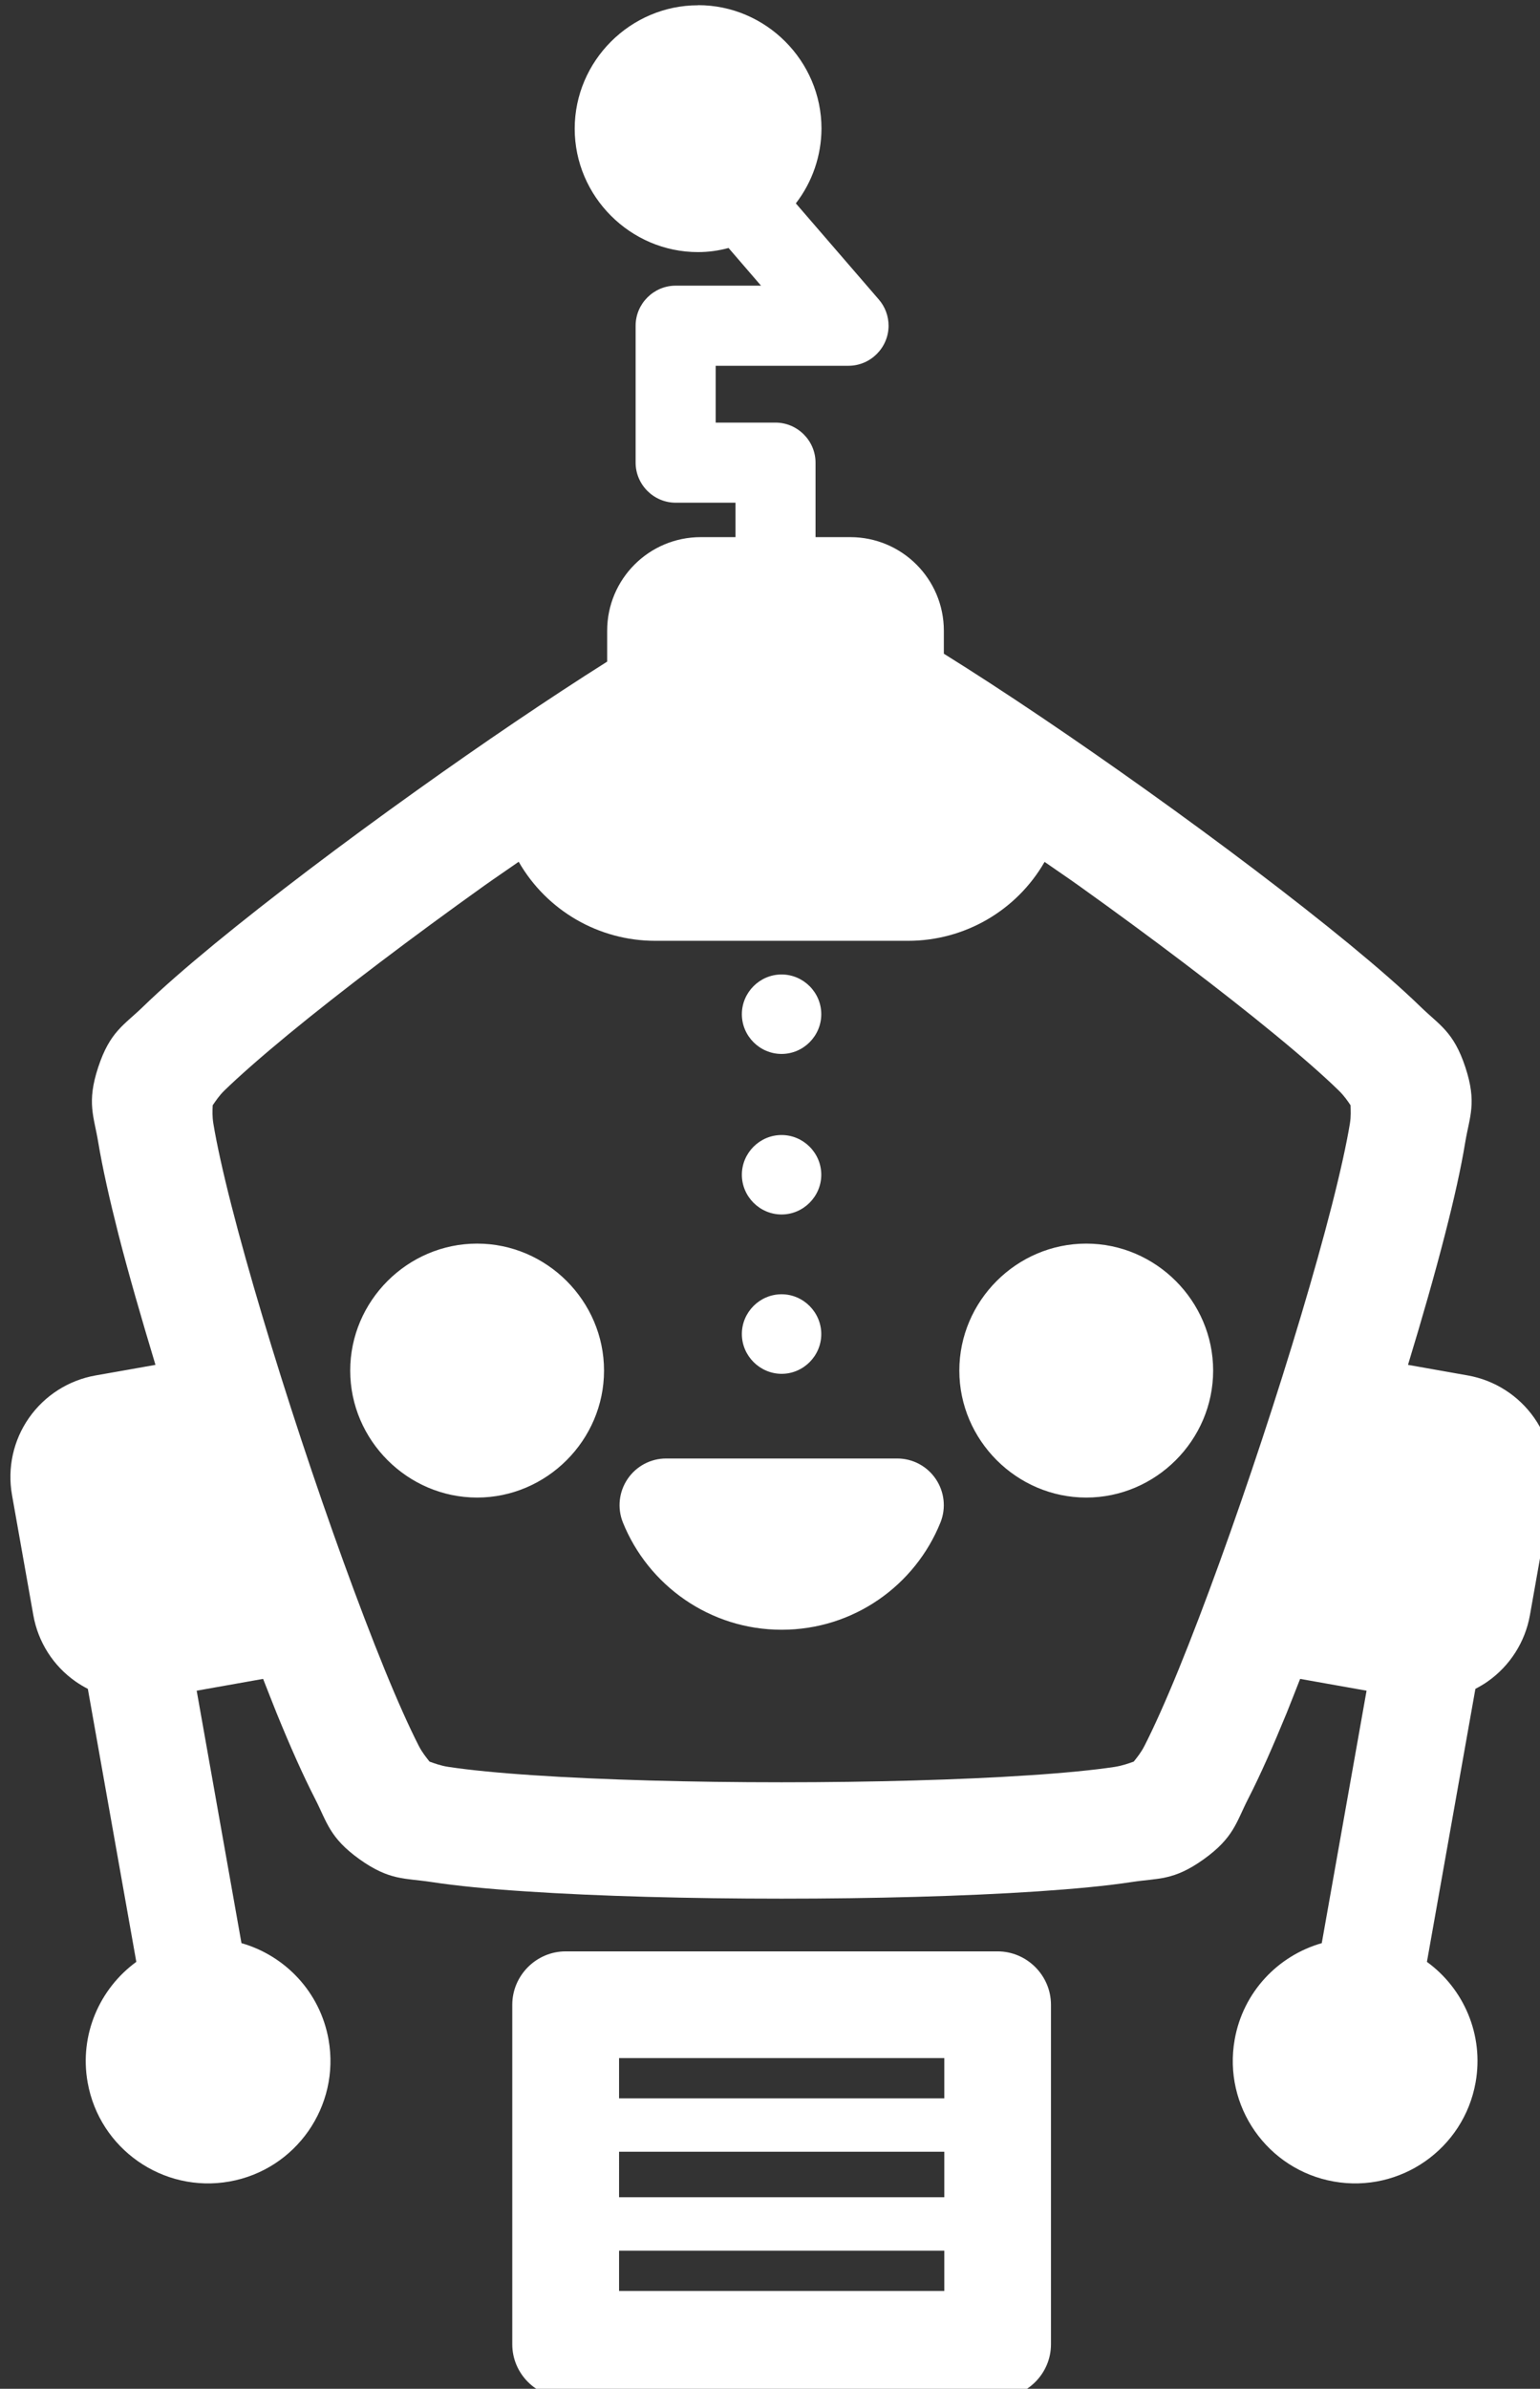<?xml version="1.0" encoding="UTF-8" standalone="no"?>
<!-- Created with Inkscape (http://www.inkscape.org/) -->

<svg
   width="37.72mm"
   height="58.476mm"
   viewBox="0 0 37.72 58.476"
   version="1.1"
   id="svg1"
   xmlns="http://www.w3.org/2000/svg"
   xmlns:svg="http://www.w3.org/2000/svg">
  <rect x="0" y="0" width="37.72" height="58.476" fill="#333333" stroke="none"/>
  <defs
     id="defs1" />
  <g
     id="layer1"
     transform="translate(-121.708,-186.002)">
    <g
       id="Layer_8"
       transform="matrix(0.265,0,0,0.265,-39.937,105.497)">
      <g
         id="robot-12_black">
        <path
           id="robot-12_black1"
           class="st0"
           d="m 674.5,304.28 v 0 c -6.26,0 -11.4,5.15 -11.4,11.4 v 0 c 0,6.26 5.15,11.4 11.4,11.4 v 0 c 0.95,0 1.9,-0.13 2.82,-0.38 l 3,3.48 h -7.89 c -2.03,0 -3.7,1.67 -3.7,3.7 v 12.65 c 0,2.03 1.67,3.7 3.7,3.7 h 5.53 v 3.18 h -3.21 c -4.78,0 -8.65,3.87 -8.65,8.65 v 2.85 c -5.34,3.37 -11.5,7.54 -17.6,11.9 -6.84,4.88 -13.53,9.94 -18.73,14.21 -2.6,2.14 -4.82,4.07 -6.57,5.77 -1.75,1.7 -3.05,2.28 -4.14,5.58 -1.09,3.3 -0.39,4.55 0,6.94 0.4,2.39 1.04,5.24 1.86,8.47 0.93,3.64 2.13,7.78 3.43,12.09 -2,0.36 -2.82,0.5 -5.54,0.98 -2.49,0.44 -4.7,1.85 -6.15,3.92 -1.45,2.07 -2.01,4.63 -1.57,7.12 0.63,3.54 1.34,7.56 1.97,11.1 0.44,2.49 1.85,4.7 3.92,6.14 0.36,0.25 0.73,0.47 1.12,0.67 l 4.48,25.22 c -3.39,2.47 -5.28,6.73 -4.5,11.13 1.09,6.15 6.97,10.25 13.11,9.16 6.15,-1.09 10.25,-6.97 9.16,-13.11 -0.78,-4.4 -4.02,-7.76 -8.05,-8.91 l -4.14,-23.32 c 2.61,-0.46 6,-1.07 6.14,-1.09 0.42,1.06 0.84,2.15 1.24,3.14 1.26,3.09 2.45,5.77 3.56,7.93 1.11,2.16 1.32,3.59 4.11,5.59 2.79,1.99 4.2,1.73 6.62,2.1 2.42,0.37 5.37,0.65 8.75,0.87 6.76,0.45 15.19,0.67 23.64,0.67 8.45,0 16.89,-0.22 23.65,-0.67 3.38,-0.23 6.33,-0.5 8.75,-0.87 2.42,-0.37 3.83,-0.1 6.62,-2.1 2.79,-2 3,-3.42 4.11,-5.59 1.11,-2.16 2.29,-4.84 3.56,-7.93 0.4,-0.99 0.82,-2.08 1.24,-3.14 0.14,0.02 3.53,0.63 6.14,1.09 l -4.14,23.32 c -4.03,1.15 -7.27,4.5 -8.05,8.91 -1.09,6.15 3.01,12.02 9.16,13.11 6.15,1.09 12.02,-3.02 13.11,-9.16 0.78,-4.41 -1.11,-8.67 -4.5,-11.13 l 4.48,-25.22 c 0.38,-0.2 0.76,-0.42 1.12,-0.67 2.07,-1.45 3.48,-3.66 3.92,-6.14 0.63,-3.54 1.34,-7.56 1.97,-11.1 0.44,-2.49 -0.12,-5.05 -1.57,-7.12 -1.45,-2.07 -3.66,-3.48 -6.14,-3.92 -2.72,-0.48 -3.53,-0.63 -5.53,-0.98 1.31,-4.3 2.5,-8.45 3.43,-12.09 0.83,-3.23 1.47,-6.08 1.86,-8.47 0.4,-2.39 1.1,-3.64 0.01,-6.94 -1.09,-3.3 -2.4,-3.88 -4.14,-5.58 -1.75,-1.7 -3.97,-3.63 -6.57,-5.77 -5.2,-4.27 -11.89,-9.33 -18.73,-14.21 -6.54,-4.67 -13.17,-9.15 -18.76,-12.63 v -2.12 c 0,-4.78 -3.87,-8.65 -8.65,-8.65 h -3.21 v -6.88 c 0,-2.03 -1.67,-3.7 -3.7,-3.7 h -5.53 v -5.25 h 12.28 c 2.03,0 3.7,-1.67 3.7,-3.7 0,-0.89 -0.32,-1.75 -0.9,-2.42 l -7.67,-8.88 c 1.53,-1.98 2.36,-4.41 2.37,-6.91 v 0 c 0,-6.26 -5.15,-11.4 -11.4,-11.4 v 0 z m -16.57,79.13 c 2.58,4.49 7.38,7.29 12.61,7.29 h 23.38 c 5.23,0 10.03,-2.8 12.61,-7.29 1.07,0.75 2.11,1.44 3.17,2.2 6.68,4.77 13.24,9.73 18.15,13.77 2.46,2.02 4.5,3.81 5.88,5.16 0.51,0.5 0.8,0.94 1.08,1.35 0.01,0.49 0.05,1 -0.06,1.69 -0.31,1.88 -0.89,4.51 -1.67,7.56 -1.56,6.1 -3.9,13.9 -6.45,21.62 -2.55,7.72 -5.32,15.39 -7.7,21.22 -1.19,2.92 -2.3,5.39 -3.17,7.09 -0.33,0.64 -0.68,1.06 -0.99,1.45 -0.48,0.17 -1.02,0.37 -1.76,0.49 -1.92,0.29 -4.66,0.56 -7.86,0.77 -6.39,0.43 -14.66,0.65 -22.93,0.65 -8.27,0 -16.54,-0.22 -22.93,-0.65 -3.2,-0.21 -5.93,-0.48 -7.85,-0.77 -0.74,-0.11 -1.28,-0.32 -1.76,-0.49 -0.3,-0.39 -0.66,-0.81 -0.99,-1.45 -0.87,-1.7 -1.98,-4.17 -3.17,-7.09 -2.38,-5.84 -5.15,-13.5 -7.7,-21.22 -2.55,-7.72 -4.89,-15.52 -6.45,-21.62 -0.78,-3.05 -1.36,-5.68 -1.67,-7.56 -0.11,-0.69 -0.08,-1.2 -0.06,-1.69 0.29,-0.41 0.57,-0.86 1.08,-1.36 1.38,-1.34 3.43,-3.14 5.88,-5.16 4.91,-4.04 11.47,-9 18.15,-13.77 1.07,-0.76 2.1,-1.45 3.17,-2.2 v 0 z m 24.29,10.4 c -2.02,0 -3.67,1.66 -3.67,3.67 0,2.02 1.66,3.67 3.67,3.67 2.02,0 3.67,-1.66 3.67,-3.67 0,-2.02 -1.66,-3.67 -3.67,-3.67 z m 0,14.83 c -2.02,0 -3.67,1.66 -3.67,3.67 0,2.02 1.66,3.67 3.67,3.67 2.01,0 3.67,-1.66 3.67,-3.67 0,-2.02 -1.66,-3.67 -3.67,-3.67 z m -28.14,10.03 c -6.44,0 -11.73,5.3 -11.73,11.73 0,6.43 5.3,11.73 11.73,11.73 6.43,0 11.73,-5.3 11.73,-11.73 0,-6.43 -5.3,-11.73 -11.73,-11.73 z m 56.3,0 c -6.44,0 -11.73,5.3 -11.73,11.73 0,6.43 5.3,11.73 11.73,11.73 6.43,0 11.73,-5.3 11.73,-11.73 0,-6.43 -5.3,-11.73 -11.73,-11.73 z m -28.16,4.68 c -2.02,0 -3.67,1.66 -3.67,3.67 v 0 c 0,2.02 1.66,3.67 3.67,3.68 2.02,0 3.67,-1.66 3.67,-3.67 v 0 c 0,-2.02 -1.66,-3.68 -3.67,-3.68 z m -10.67,15.17 c -1.43,0 -2.76,0.71 -3.56,1.89 -0.8,1.18 -0.97,2.68 -0.44,4.01 2.34,5.81 8.03,9.92 14.68,9.92 6.65,0 12.34,-4.1 14.68,-9.92 0.53,-1.33 0.36,-2.83 -0.44,-4.01 -0.8,-1.18 -2.13,-1.89 -3.56,-1.89 -5.88,0 -15.47,0 -21.36,0 z m -9.29,45.53 c -2.71,0 -4.93,2.23 -4.93,4.93 v 31.37 c 0,2.71 2.23,4.93 4.93,4.93 h 39.93 c 2.71,0 4.93,-2.23 4.93,-4.93 v -31.37 c 0,-2.71 -2.23,-4.93 -4.93,-4.93 z m 4.94,9.86 h 30.06 v 3.72 H 667.2 Z m 0,8.65 h 30.06 v 4.2 H 667.2 Z m 0,9.14 h 30.06 v 3.72 H 667.2 Z"
           style="fill:#ffffff;fill-rule:evenodd" />
      </g>
    </g>
  </g>
</svg>
